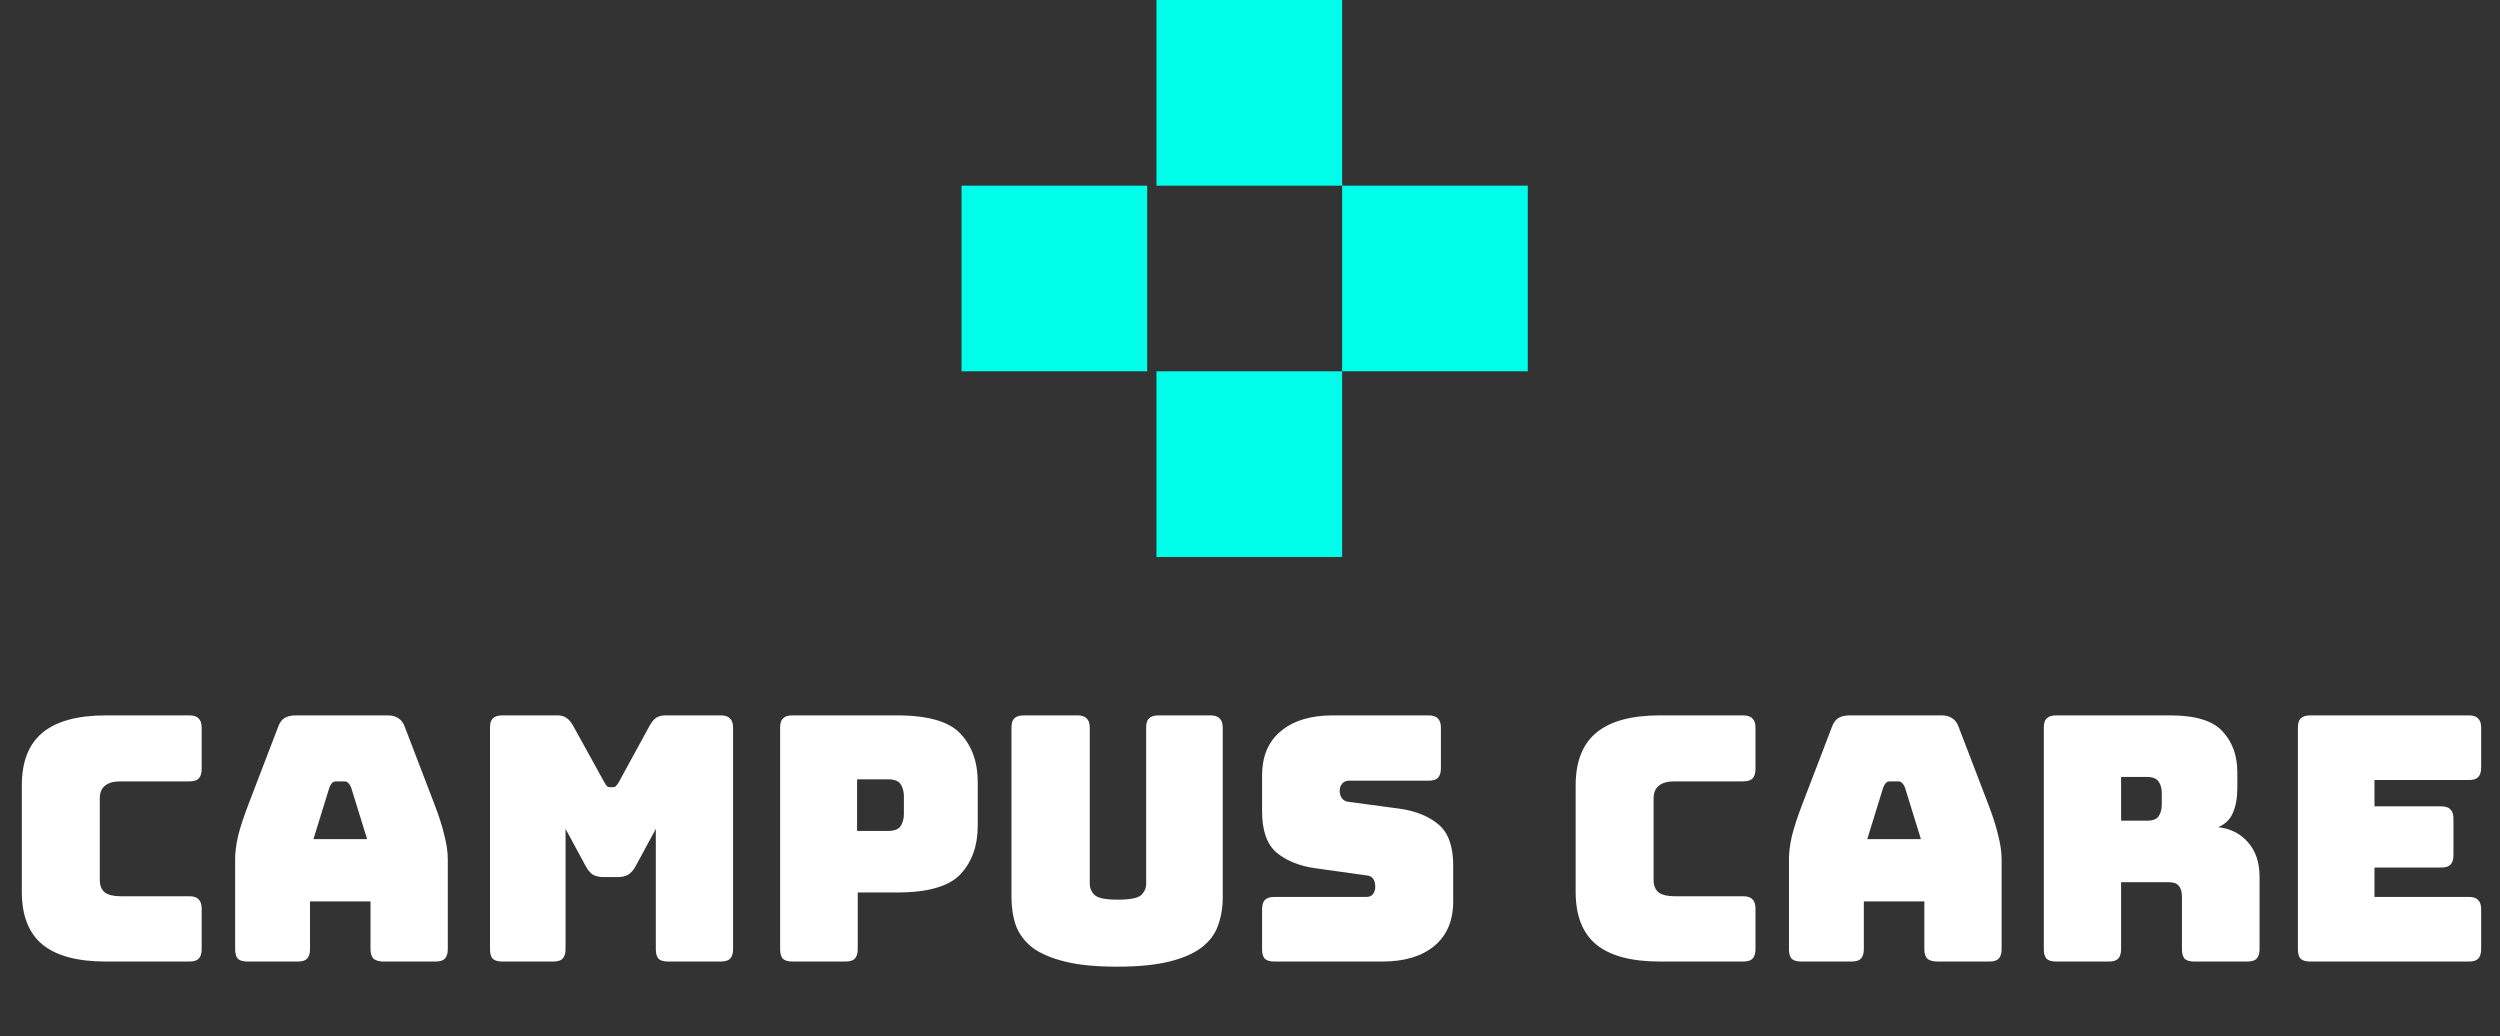<svg width="234" height="97" viewBox="0 0 234 97" fill="none" xmlns="http://www.w3.org/2000/svg">
<rect x="0" y="0" width="234" height="97" fill="#333333" stroke="none"/>
<path d="M17.724 90H9.915C7.249 90 5.265 89.467 3.963 88.4C2.683 87.333 2.043 85.691 2.043 83.472V73.52C2.043 71.301 2.683 69.659 3.963 68.592C5.265 67.504 7.249 66.96 9.915 66.96H17.724C18.129 66.96 18.417 67.056 18.587 67.248C18.779 67.419 18.875 67.707 18.875 68.112V71.984C18.875 72.389 18.779 72.688 18.587 72.88C18.417 73.051 18.129 73.136 17.724 73.136H11.291C10.63 73.136 10.139 73.275 9.819 73.552C9.499 73.808 9.339 74.203 9.339 74.736V82.352C9.339 82.885 9.499 83.28 9.819 83.536C10.139 83.771 10.63 83.888 11.291 83.888H17.724C18.129 83.888 18.417 83.984 18.587 84.176C18.779 84.347 18.875 84.635 18.875 85.04V88.848C18.875 89.253 18.779 89.552 18.587 89.744C18.417 89.915 18.129 90 17.724 90ZM30.841 73.68L29.337 78.544H34.361L32.857 73.68C32.772 73.488 32.676 73.349 32.569 73.264C32.484 73.179 32.377 73.136 32.249 73.136H31.449C31.321 73.136 31.204 73.179 31.097 73.264C31.012 73.349 30.927 73.488 30.841 73.68ZM29.017 88.848C29.017 89.253 28.921 89.552 28.729 89.744C28.559 89.915 28.271 90 27.865 90H23.161C22.756 90 22.457 89.915 22.265 89.744C22.095 89.552 22.009 89.253 22.009 88.848V80.4C22.009 79.76 22.105 79.024 22.297 78.192C22.511 77.36 22.831 76.389 23.257 75.28L26.041 68.016C26.169 67.653 26.361 67.387 26.617 67.216C26.895 67.045 27.247 66.96 27.673 66.96H36.281C36.687 66.96 37.017 67.045 37.273 67.216C37.551 67.387 37.753 67.653 37.881 68.016L40.665 75.28C41.092 76.389 41.401 77.36 41.593 78.192C41.807 79.024 41.913 79.76 41.913 80.4V88.848C41.913 89.253 41.817 89.552 41.625 89.744C41.455 89.915 41.167 90 40.761 90H35.929C35.503 90 35.183 89.915 34.969 89.744C34.777 89.552 34.681 89.253 34.681 88.848V84.368H29.017V88.848ZM51.784 90H47.016C46.611 90 46.312 89.915 46.12 89.744C45.95 89.552 45.864 89.253 45.864 88.848V68.112C45.864 67.707 45.95 67.419 46.12 67.248C46.312 67.056 46.611 66.96 47.016 66.96H52.168C52.51 66.96 52.787 67.035 53 67.184C53.235 67.333 53.448 67.579 53.64 67.92L56.52 73.136C56.627 73.328 56.712 73.467 56.776 73.552C56.862 73.637 56.968 73.68 57.096 73.68H57.384C57.512 73.68 57.608 73.637 57.672 73.552C57.758 73.467 57.854 73.328 57.96 73.136L60.808 67.92C61 67.579 61.203 67.333 61.416 67.184C61.651 67.035 61.939 66.96 62.28 66.96H67.464C67.87 66.96 68.158 67.056 68.328 67.248C68.52 67.419 68.616 67.707 68.616 68.112V88.848C68.616 89.253 68.52 89.552 68.328 89.744C68.158 89.915 67.87 90 67.464 90H62.536C62.131 90 61.832 89.915 61.64 89.744C61.47 89.552 61.384 89.253 61.384 88.848V77.584L59.496 81.072C59.304 81.435 59.07 81.701 58.792 81.872C58.536 82.021 58.206 82.096 57.8 82.096H56.52C56.115 82.096 55.774 82.021 55.496 81.872C55.24 81.701 55.016 81.435 54.824 81.072L52.936 77.584V88.848C52.936 89.253 52.84 89.552 52.648 89.744C52.478 89.915 52.19 90 51.784 90ZM79.132 90H74.172C73.767 90 73.469 89.915 73.276 89.744C73.106 89.552 73.02 89.253 73.02 88.848V68.112C73.02 67.707 73.106 67.419 73.276 67.248C73.469 67.056 73.767 66.96 74.172 66.96H83.965C86.866 66.96 88.85 67.536 89.916 68.688C90.983 69.84 91.516 71.344 91.516 73.2V77.296C91.516 79.152 90.983 80.656 89.916 81.808C88.85 82.96 86.866 83.536 83.965 83.536H80.284V88.848C80.284 89.253 80.189 89.552 79.996 89.744C79.826 89.915 79.538 90 79.132 90ZM80.221 72.944V77.776H83.1C83.719 77.776 84.124 77.616 84.317 77.296C84.508 76.976 84.605 76.613 84.605 76.208V74.512C84.605 74.107 84.508 73.744 84.317 73.424C84.124 73.104 83.719 72.944 83.1 72.944H80.221ZM114.449 83.952C114.449 84.933 114.3 85.829 114.001 86.64C113.724 87.429 113.212 88.112 112.465 88.688C111.74 89.243 110.737 89.68 109.457 90C108.177 90.32 106.545 90.48 104.561 90.48C102.577 90.48 100.945 90.32 99.665 90C98.385 89.68 97.372 89.243 96.625 88.688C95.9 88.112 95.388 87.429 95.089 86.64C94.812 85.829 94.673 84.933 94.673 83.952V68.112C94.673 67.707 94.758 67.419 94.929 67.248C95.121 67.056 95.42 66.96 95.825 66.96H100.849C101.254 66.96 101.542 67.056 101.713 67.248C101.905 67.419 102.001 67.707 102.001 68.112V82.704C102.001 83.131 102.161 83.493 102.481 83.792C102.801 84.069 103.516 84.208 104.625 84.208C105.756 84.208 106.481 84.069 106.801 83.792C107.121 83.493 107.281 83.131 107.281 82.704V68.112C107.281 67.707 107.366 67.419 107.537 67.248C107.729 67.056 108.028 66.96 108.433 66.96H113.297C113.702 66.96 113.99 67.056 114.161 67.248C114.353 67.419 114.449 67.707 114.449 68.112V83.952ZM129.396 90H119.284C118.879 90 118.58 89.915 118.388 89.744C118.217 89.552 118.132 89.253 118.132 88.848V85.104C118.132 84.699 118.217 84.411 118.388 84.24C118.58 84.048 118.879 83.952 119.284 83.952H127.892C128.169 83.952 128.372 83.867 128.5 83.696C128.649 83.504 128.724 83.28 128.724 83.024C128.724 82.661 128.649 82.395 128.5 82.224C128.372 82.053 128.169 81.957 127.892 81.936L123.092 81.264C121.599 81.051 120.393 80.56 119.476 79.792C118.58 79.024 118.132 77.744 118.132 75.952V72.592C118.132 70.779 118.719 69.392 119.892 68.432C121.065 67.451 122.687 66.96 124.756 66.96H133.716C134.121 66.96 134.409 67.056 134.58 67.248C134.772 67.419 134.868 67.707 134.868 68.112V71.92C134.868 72.325 134.772 72.624 134.58 72.816C134.409 72.987 134.121 73.072 133.716 73.072H126.26C125.983 73.072 125.769 73.168 125.62 73.36C125.471 73.531 125.396 73.755 125.396 74.032C125.396 74.309 125.471 74.544 125.62 74.736C125.769 74.928 125.983 75.035 126.26 75.056L131.028 75.696C132.521 75.909 133.727 76.4 134.644 77.168C135.561 77.936 136.02 79.216 136.02 81.008V84.368C136.02 86.181 135.423 87.579 134.228 88.56C133.055 89.52 131.444 90 129.396 90ZM163.161 90H155.353C152.686 90 150.702 89.467 149.401 88.4C148.121 87.333 147.481 85.691 147.481 83.472V73.52C147.481 71.301 148.121 69.659 149.401 68.592C150.702 67.504 152.686 66.96 155.353 66.96H163.161C163.566 66.96 163.854 67.056 164.025 67.248C164.217 67.419 164.313 67.707 164.313 68.112V71.984C164.313 72.389 164.217 72.688 164.025 72.88C163.854 73.051 163.566 73.136 163.161 73.136H156.729C156.068 73.136 155.577 73.275 155.257 73.552C154.937 73.808 154.777 74.203 154.777 74.736V82.352C154.777 82.885 154.937 83.28 155.257 83.536C155.577 83.771 156.068 83.888 156.729 83.888H163.161C163.566 83.888 163.854 83.984 164.025 84.176C164.217 84.347 164.313 84.635 164.313 85.04V88.848C164.313 89.253 164.217 89.552 164.025 89.744C163.854 89.915 163.566 90 163.161 90ZM176.279 73.68L174.775 78.544H179.799L178.295 73.68C178.209 73.488 178.113 73.349 178.007 73.264C177.921 73.179 177.815 73.136 177.687 73.136H176.887C176.759 73.136 176.641 73.179 176.535 73.264C176.449 73.349 176.364 73.488 176.279 73.68ZM174.455 88.848C174.455 89.253 174.359 89.552 174.167 89.744C173.996 89.915 173.708 90 173.303 90H168.599C168.193 90 167.895 89.915 167.703 89.744C167.532 89.552 167.447 89.253 167.447 88.848V80.4C167.447 79.76 167.543 79.024 167.735 78.192C167.948 77.36 168.268 76.389 168.695 75.28L171.479 68.016C171.607 67.653 171.799 67.387 172.055 67.216C172.332 67.045 172.684 66.96 173.111 66.96H181.719C182.124 66.96 182.455 67.045 182.711 67.216C182.988 67.387 183.191 67.653 183.319 68.016L186.103 75.28C186.529 76.389 186.839 77.36 187.031 78.192C187.244 79.024 187.351 79.76 187.351 80.4V88.848C187.351 89.253 187.255 89.552 187.063 89.744C186.892 89.915 186.604 90 186.199 90H181.367C180.94 90 180.62 89.915 180.407 89.744C180.215 89.552 180.119 89.253 180.119 88.848V84.368H174.455V88.848ZM198.534 72.72V76.816H200.934C201.488 76.816 201.862 76.677 202.054 76.4C202.246 76.101 202.342 75.739 202.342 75.312V74.224C202.342 73.797 202.246 73.445 202.054 73.168C201.862 72.869 201.488 72.72 200.934 72.72H198.534ZM197.382 90H192.454C192.048 90 191.75 89.915 191.558 89.744C191.387 89.552 191.302 89.253 191.302 88.848V68.112C191.302 67.707 191.387 67.419 191.558 67.248C191.75 67.056 192.048 66.96 192.454 66.96H203.11C205.499 66.96 207.142 67.461 208.038 68.464C208.955 69.445 209.414 70.725 209.414 72.304V73.776C209.414 74.672 209.275 75.44 208.998 76.08C208.742 76.699 208.283 77.147 207.622 77.424C208.774 77.552 209.702 78.021 210.406 78.832C211.131 79.643 211.494 80.72 211.494 82.064V88.848C211.494 89.253 211.398 89.552 211.206 89.744C211.035 89.915 210.747 90 210.342 90H205.382C204.976 90 204.678 89.915 204.486 89.744C204.315 89.552 204.23 89.253 204.23 88.848V83.952C204.23 83.483 204.134 83.141 203.942 82.928C203.771 82.693 203.462 82.576 203.014 82.576H198.534V88.848C198.534 89.253 198.438 89.552 198.246 89.744C198.075 89.915 197.787 90 197.382 90ZM231.083 90H216.235C215.83 90 215.531 89.915 215.339 89.744C215.168 89.552 215.083 89.253 215.083 88.848V68.112C215.083 67.707 215.168 67.419 215.339 67.248C215.531 67.056 215.83 66.96 216.235 66.96H231.083C231.488 66.96 231.776 67.056 231.947 67.248C232.139 67.419 232.235 67.707 232.235 68.112V71.856C232.235 72.261 232.139 72.56 231.947 72.752C231.776 72.923 231.488 73.008 231.083 73.008H222.251V75.472H228.491C228.896 75.472 229.184 75.568 229.355 75.76C229.547 75.931 229.643 76.219 229.643 76.624V80.048C229.643 80.453 229.547 80.752 229.355 80.944C229.184 81.115 228.896 81.2 228.491 81.2H222.251V83.952H231.083C231.488 83.952 231.776 84.048 231.947 84.24C232.139 84.411 232.235 84.699 232.235 85.104V88.848C232.235 89.253 232.139 89.552 231.947 89.744C231.776 89.915 231.488 90 231.083 90Z" fill="white"/>
<rect x="90" y="17.377" width="17.377" height="17.377" fill="#00FFEA"/>
<rect x="108.246" y="34.754" width="17.377" height="17.377" fill="#00FFEA"/>
<rect x="125.623" y="17.377" width="17.377" height="17.377" fill="#00FFEA"/>
<rect x="108.246" width="17.377" height="17.377" fill="#00FFEA"/>
</svg>
